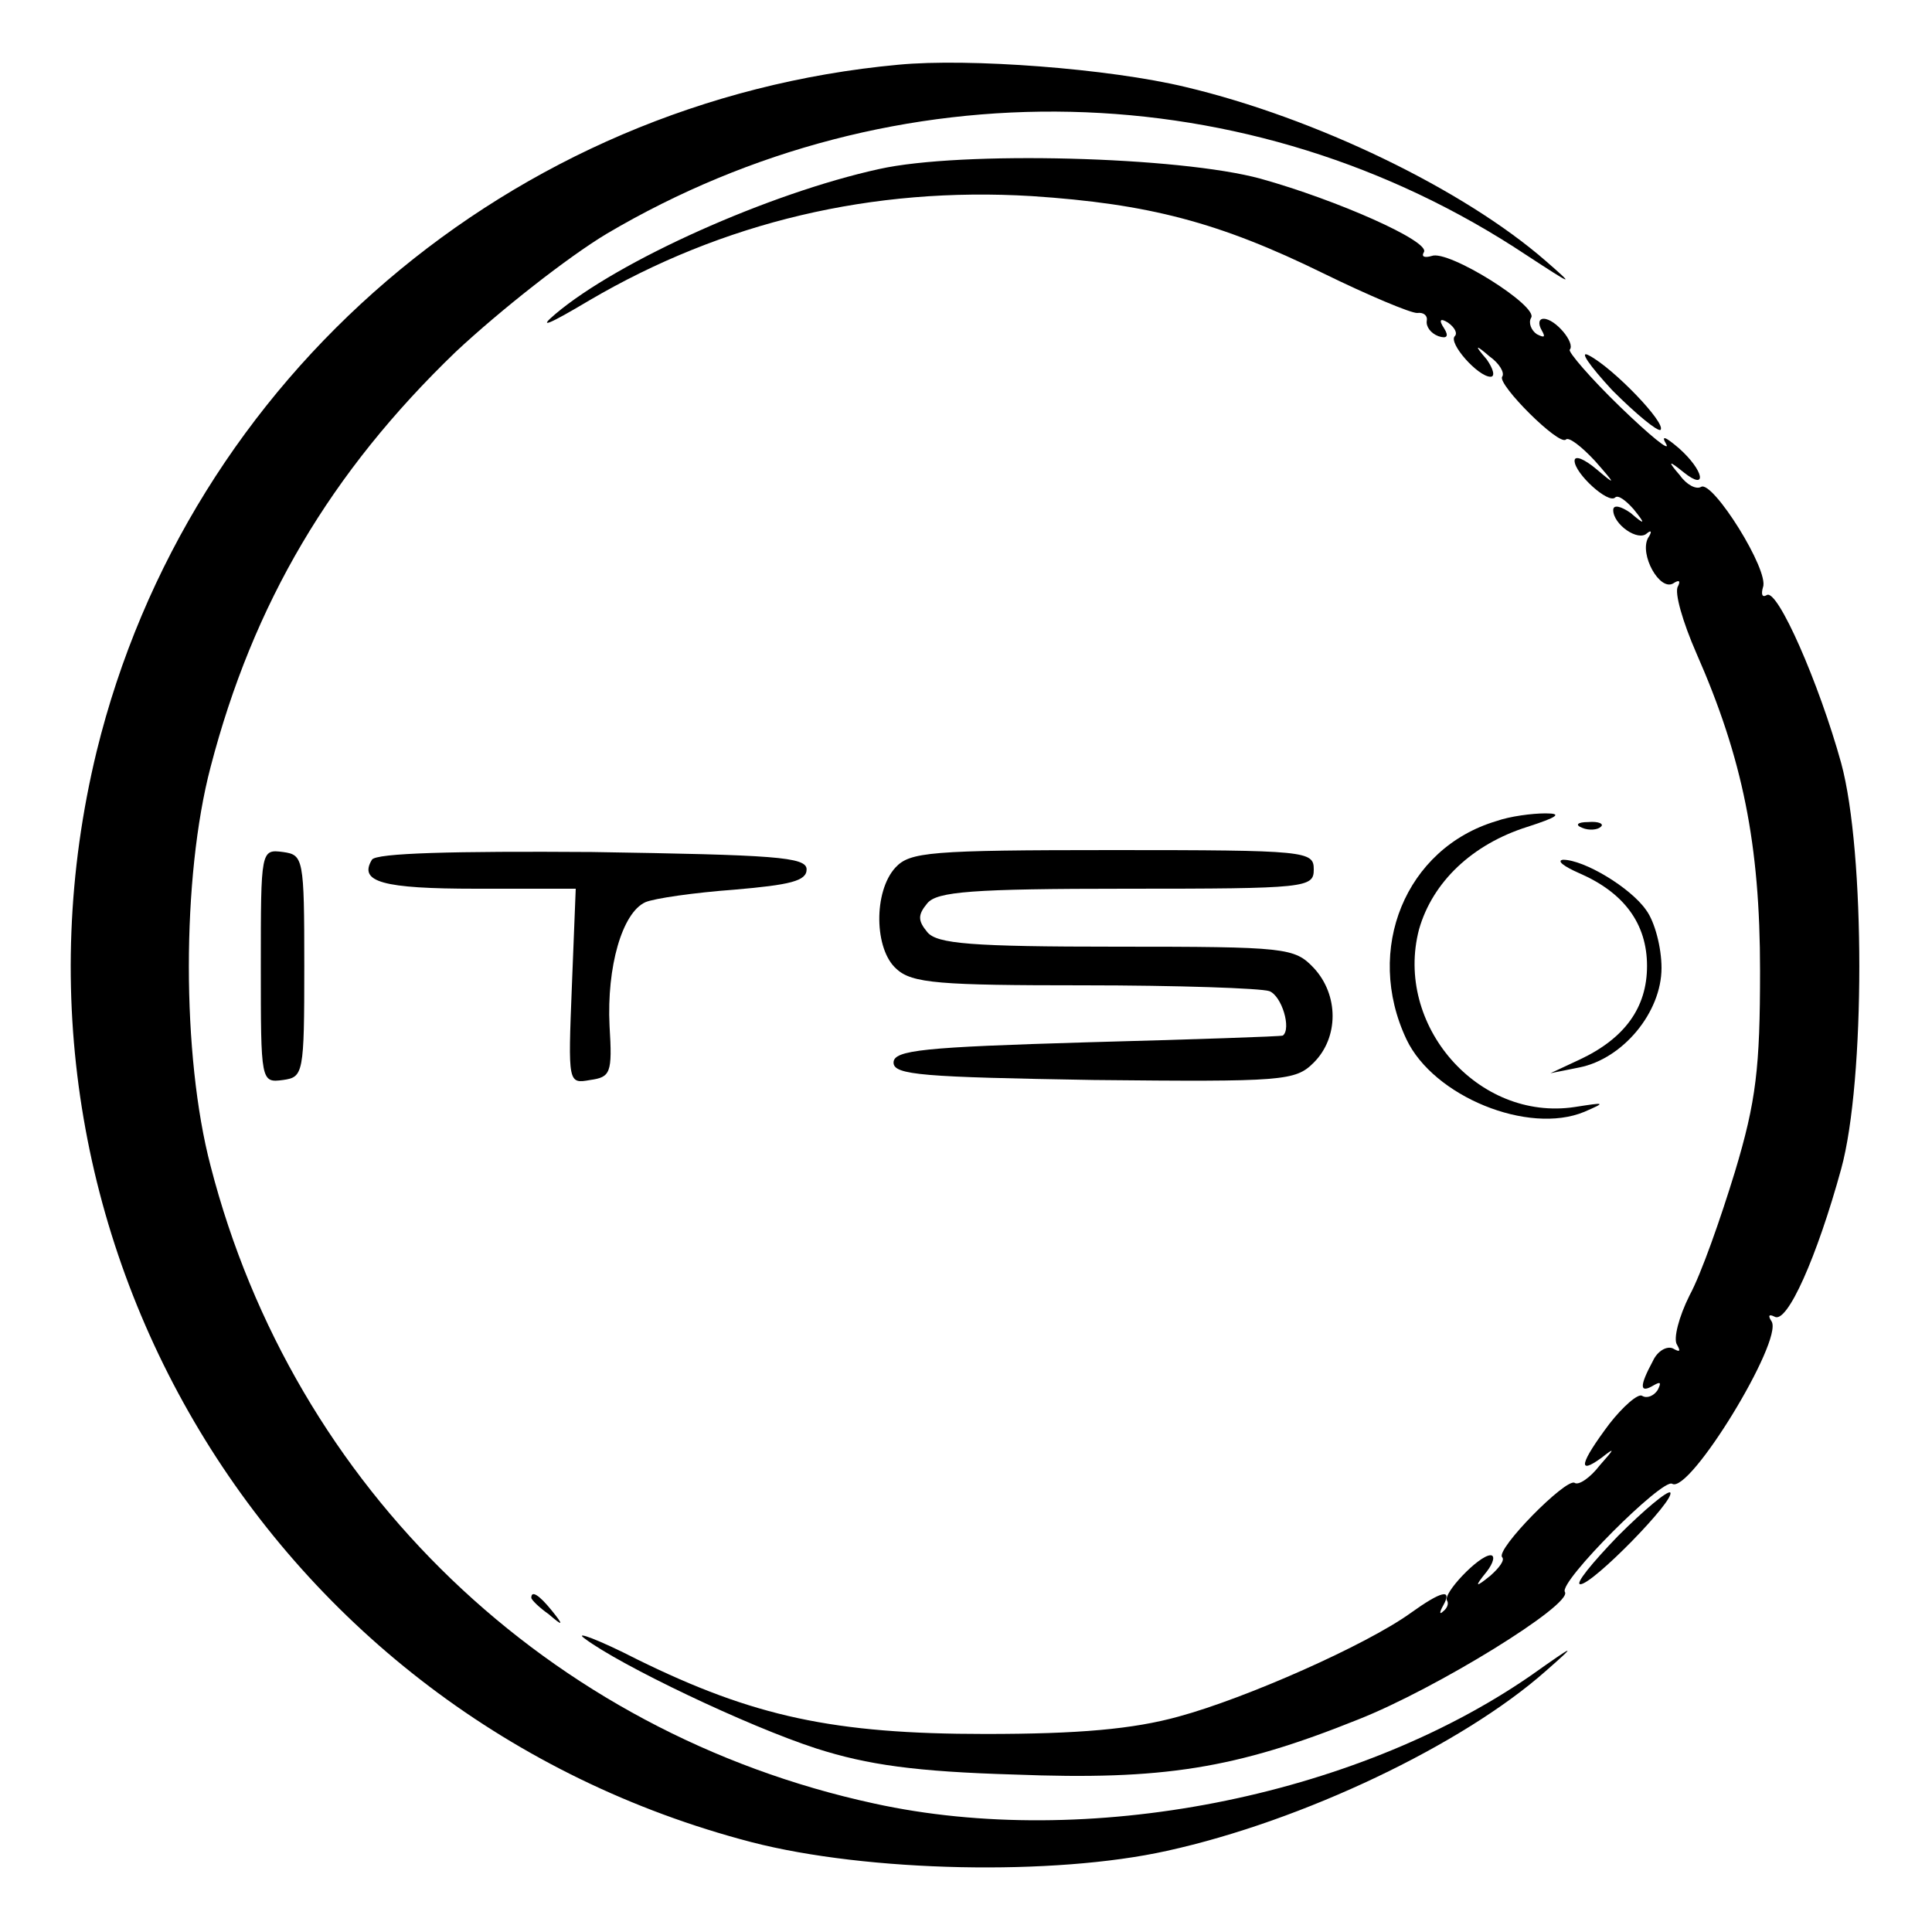 <?xml version="1.0" standalone="no"?>
<!DOCTYPE svg PUBLIC "-//W3C//DTD SVG 20010904//EN"
 "http://www.w3.org/TR/2001/REC-SVG-20010904/DTD/svg10.dtd">
<svg version="1.0" xmlns="http://www.w3.org/2000/svg"
 width="200pt" height="200pt" viewBox="0 0 200 200"
 preserveAspectRatio="xMidYMid meet">

<g transform="translate(0,200) scale(0.1,-0.1)"
fill="#000000" stroke="none">
<path d="M930 1933 c-401 -37 -735 -323 -830 -711 -121 -499 179 -999 678
-1129 120 -31 313 -35 430 -9 141 31 306 110 392 186 33 29 32 29 -16 -5 -183
-126 -460 -180 -679 -132 -337 73 -601 326 -687 660 -30 114 -30 299 0 413 44
169 124 305 254 430 46 43 116 98 156 122 298 176 666 168 952 -22 49 -32 51
-33 20 -6 -85 74 -238 148 -373 180 -79 19 -224 30 -297 23z"/>
<path d="M910 1825 c-114 -25 -270 -95 -335 -150 -19 -16 -7 -11 35 14 138 81
293 118 458 108 121 -8 194 -27 302 -80 47 -23 90 -41 97 -41 7 1 11 -3 10 -8
-1 -6 4 -13 12 -16 9 -3 11 0 6 8 -6 9 -4 11 4 6 7 -5 10 -11 7 -14 -7 -7 24
-42 37 -42 5 0 3 8 -4 18 -13 15 -12 16 3 3 10 -7 16 -17 13 -21 -5 -8 59 -72
66 -65 3 3 16 -7 30 -22 22 -25 22 -26 2 -9 -13 11 -23 15 -23 9 0 -13 35 -45
42 -38 3 3 11 -3 19 -12 13 -16 12 -17 -3 -4 -10 7 -18 9 -18 3 0 -15 26 -33
35 -24 5 4 5 1 1 -5 -9 -17 12 -55 26 -47 6 4 8 3 5 -3 -4 -6 5 -37 19 -69 48
-109 66 -198 66 -329 0 -100 -4 -135 -26 -208 -15 -49 -35 -106 -47 -128 -11
-22 -17 -45 -13 -51 4 -7 3 -8 -4 -4 -6 3 -16 -2 -21 -13 -14 -26 -14 -34 1
-25 7 4 8 3 4 -5 -4 -6 -11 -9 -16 -6 -4 3 -20 -11 -34 -29 -30 -40 -34 -54
-8 -35 14 11 14 10 -2 -8 -10 -13 -22 -21 -26 -18 -9 5 -82 -69 -75 -77 3 -3
-3 -11 -12 -19 -16 -13 -17 -12 -4 4 7 9 9 17 4 17 -12 0 -50 -40 -45 -47 2
-3 0 -8 -4 -11 -4 -4 -4 -1 0 6 10 18 -2 15 -34 -8 -46 -33 -170 -88 -240
-107 -47 -13 -103 -18 -200 -18 -157 0 -240 18 -360 77 -41 21 -66 30 -55 22
37 -28 169 -91 240 -114 53 -17 103 -24 205 -27 154 -6 229 6 356 57 81 32
222 119 214 132 -7 10 101 118 111 112 18 -11 115 148 103 168 -4 6 -3 8 3 5
13 -8 44 62 69 153 25 91 25 328 0 420 -23 83 -66 181 -77 174 -5 -3 -6 1 -4
8 7 17 -52 111 -64 104 -5 -3 -15 2 -22 12 -13 15 -12 16 4 3 25 -20 21 2 -5
25 -14 12 -19 14 -13 4 4 -8 -17 9 -48 39 -31 30 -54 57 -52 59 6 7 -15 32
-27 32 -5 0 -6 -5 -2 -12 4 -7 3 -8 -5 -4 -6 4 -9 12 -6 17 8 12 -86 71 -103
64 -7 -2 -11 -1 -8 4 7 11 -90 54 -169 76 -84 23 -310 29 -395 10z"/>
<path d="M1669 1596 c25 -25 47 -43 50 -41 6 7 -49 64 -74 77 -11 6 0 -10 24
-36z"/>
<path d="M1549 1150 c-94 -28 -137 -133 -93 -226 28 -59 126 -99 184 -75 23
10 22 10 -10 5 -100 -15 -187 85 -161 184 14 49 55 88 112 106 31 10 37 14 19
14 -14 0 -37 -3 -51 -8z"/>
<path d="M1638 1143 c7 -3 16 -2 19 1 4 3 -2 6 -13 5 -11 0 -14 -3 -6 -6z"/>
<path d="M270 1000 c0 -120 0 -121 23 -118 21 3 22 6 22 118 0 112 -1 115 -22
118 -23 3 -23 2 -23 -118z"/>
<path d="M385 1110 c-14 -23 11 -30 108 -30 l103 0 -4 -101 c-4 -101 -4 -101
19 -97 21 3 23 7 20 56 -3 61 13 117 37 128 9 4 51 10 92 13 58 5 75 9 75 21
0 13 -33 15 -222 18 -143 1 -224 -1 -228 -8z"/>
<path d="M927 1102 c-23 -25 -22 -85 1 -105 16 -15 45 -17 194 -17 97 0 183
-3 192 -6 13 -5 23 -39 14 -46 -2 -1 -93 -4 -203 -7 -169 -5 -200 -8 -200 -21
0 -13 31 -15 207 -18 197 -2 209 -1 228 18 26 26 26 70 0 98 -20 21 -28 22
-204 22 -151 0 -186 3 -196 15 -10 12 -10 18 0 30 10 12 46 15 206 15 187 0
194 1 194 20 0 19 -7 20 -208 20 -190 0 -210 -2 -225 -18z"/>
<path d="M1635 1096 c46 -20 70 -52 70 -96 0 -43 -23 -75 -70 -97 l-30 -14 30
6 c45 9 85 57 85 103 0 21 -7 48 -16 60 -16 23 -64 52 -86 52 -7 -1 1 -7 17
-14z"/>
<path d="M1675 410 c-27 -28 -45 -50 -39 -50 13 0 99 88 93 95 -3 2 -27 -18
-54 -45z"/>
<path d="M550 346 c0 -2 8 -10 18 -17 15 -13 16 -12 3 4 -13 16 -21 21 -21 13z"/>
</g>
</svg>
